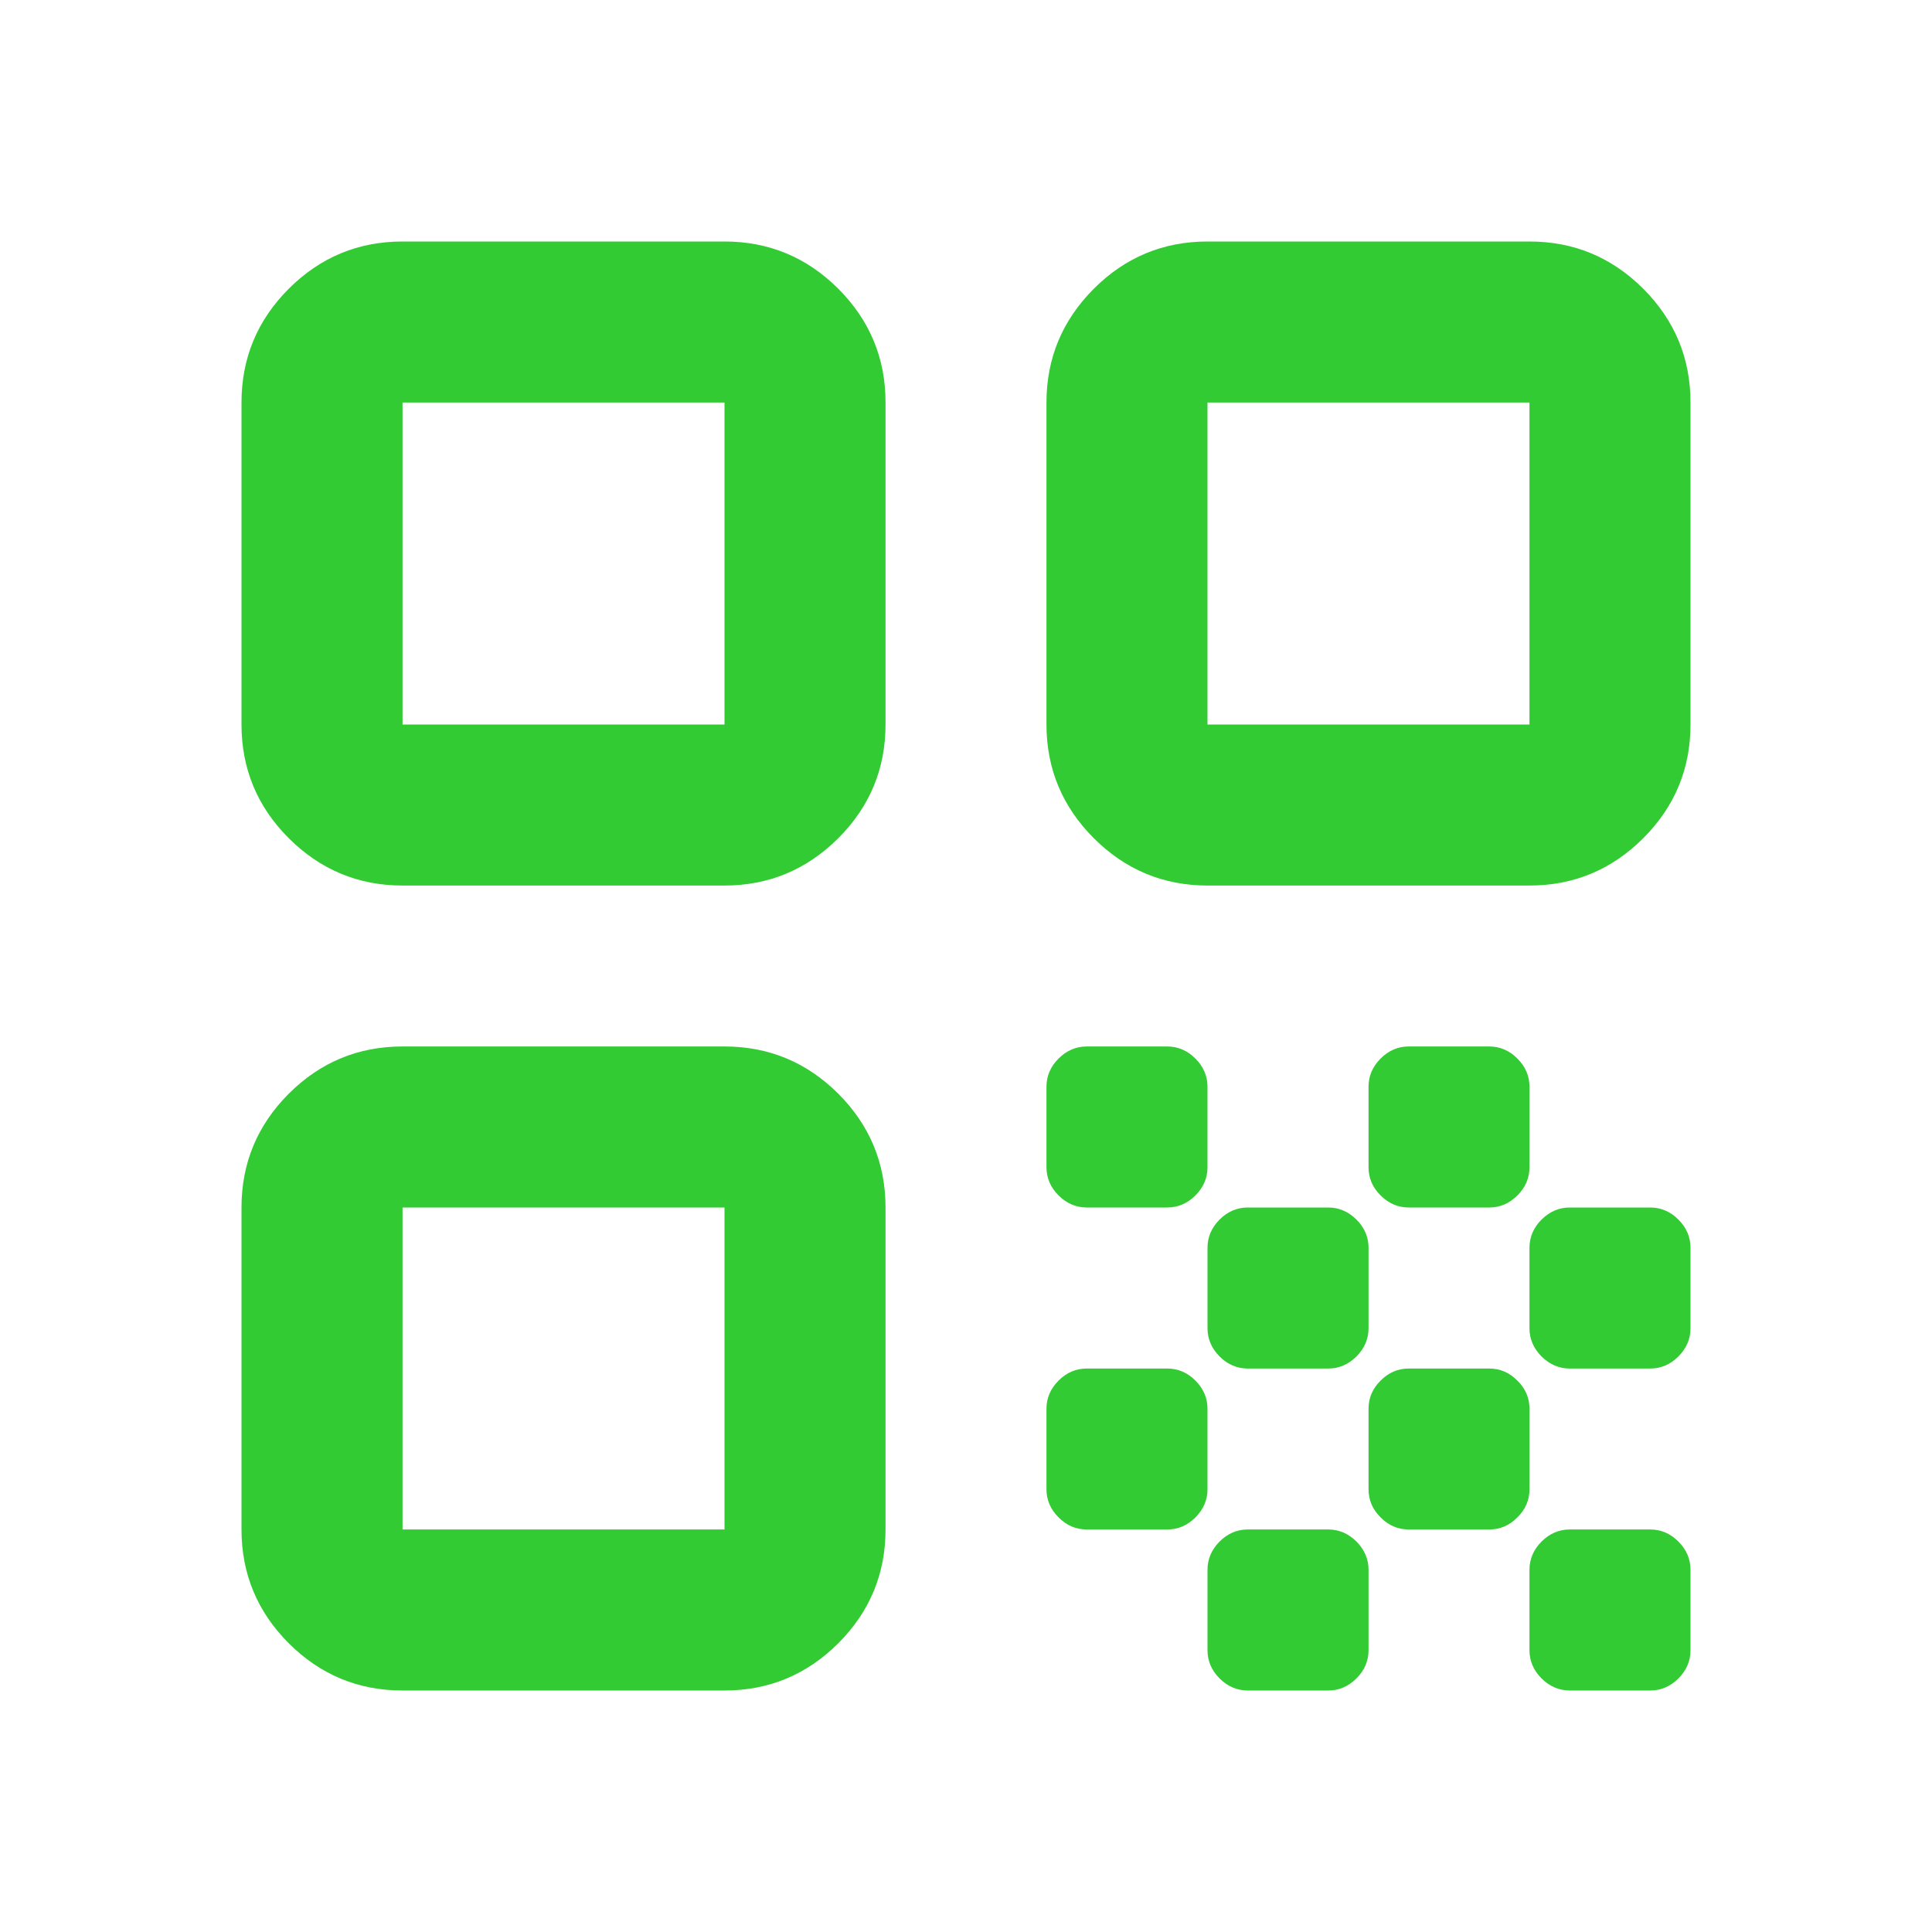 <svg width="20" height="20" viewBox="0 0 20 20" fill="none" xmlns="http://www.w3.org/2000/svg">
<path d="M4.167 9.167C3.708 9.167 3.316 9.003 2.989 8.677C2.663 8.351 2.5 7.958 2.5 7.5V4.167C2.5 3.708 2.663 3.316 2.989 2.989C3.316 2.663 3.708 2.5 4.167 2.5H7.5C7.958 2.5 8.351 2.663 8.678 2.989C9.004 3.316 9.167 3.708 9.167 4.167V7.5C9.167 7.958 9.004 8.351 8.678 8.677C8.351 9.003 7.958 9.167 7.5 9.167H4.167ZM4.167 7.5H7.5V4.167H4.167V7.5ZM4.167 17.5C3.708 17.5 3.316 17.337 2.989 17.011C2.663 16.684 2.5 16.292 2.5 15.833V12.5C2.5 12.042 2.663 11.649 2.989 11.322C3.316 10.996 3.708 10.833 4.167 10.833H7.5C7.958 10.833 8.351 10.996 8.678 11.322C9.004 11.649 9.167 12.042 9.167 12.5V15.833C9.167 16.292 9.004 16.684 8.678 17.011C8.351 17.337 7.958 17.5 7.5 17.5H4.167ZM4.167 15.833H7.5V12.5H4.167V15.833ZM12.5 9.167C12.042 9.167 11.649 9.003 11.323 8.677C10.997 8.351 10.833 7.958 10.833 7.5V4.167C10.833 3.708 10.997 3.316 11.323 2.989C11.649 2.663 12.042 2.5 12.5 2.5H15.833C16.292 2.5 16.684 2.663 17.011 2.989C17.337 3.316 17.5 3.708 17.5 4.167V7.5C17.5 7.958 17.337 8.351 17.011 8.677C16.684 9.003 16.292 9.167 15.833 9.167H12.5ZM12.5 7.5H15.833V4.167H12.5V7.5ZM16.25 17.5C16.139 17.5 16.042 17.458 15.958 17.375C15.875 17.292 15.833 17.194 15.833 17.083V16.25C15.833 16.139 15.875 16.042 15.958 15.958C16.042 15.875 16.139 15.833 16.25 15.833H17.083C17.194 15.833 17.292 15.875 17.375 15.958C17.458 16.042 17.5 16.139 17.5 16.25V17.083C17.5 17.194 17.458 17.292 17.375 17.375C17.292 17.458 17.194 17.5 17.083 17.5H16.25ZM11.25 12.5C11.139 12.5 11.042 12.458 10.958 12.375C10.875 12.292 10.833 12.194 10.833 12.083V11.25C10.833 11.139 10.875 11.042 10.958 10.958C11.042 10.875 11.139 10.833 11.25 10.833H12.083C12.194 10.833 12.292 10.875 12.375 10.958C12.458 11.042 12.5 11.139 12.5 11.25V12.083C12.5 12.194 12.458 12.292 12.375 12.375C12.292 12.458 12.194 12.5 12.083 12.5H11.25ZM12.917 14.167C12.806 14.167 12.708 14.125 12.625 14.042C12.542 13.958 12.5 13.861 12.5 13.75V12.917C12.5 12.806 12.542 12.708 12.625 12.625C12.708 12.542 12.806 12.5 12.917 12.5H13.75C13.861 12.5 13.958 12.542 14.042 12.625C14.125 12.708 14.167 12.806 14.167 12.917V13.75C14.167 13.861 14.125 13.958 14.042 14.042C13.958 14.125 13.861 14.167 13.75 14.167H12.917ZM11.25 15.833C11.139 15.833 11.042 15.792 10.958 15.708C10.875 15.625 10.833 15.528 10.833 15.417V14.583C10.833 14.472 10.875 14.375 10.958 14.292C11.042 14.208 11.139 14.167 11.25 14.167H12.083C12.194 14.167 12.292 14.208 12.375 14.292C12.458 14.375 12.5 14.472 12.5 14.583V15.417C12.5 15.528 12.458 15.625 12.375 15.708C12.292 15.792 12.194 15.833 12.083 15.833H11.25ZM12.917 17.5C12.806 17.5 12.708 17.458 12.625 17.375C12.542 17.292 12.5 17.194 12.5 17.083V16.25C12.5 16.139 12.542 16.042 12.625 15.958C12.708 15.875 12.806 15.833 12.917 15.833H13.75C13.861 15.833 13.958 15.875 14.042 15.958C14.125 16.042 14.167 16.139 14.167 16.25V17.083C14.167 17.194 14.125 17.292 14.042 17.375C13.958 17.458 13.861 17.5 13.75 17.5H12.917ZM14.583 15.833C14.472 15.833 14.375 15.792 14.292 15.708C14.208 15.625 14.167 15.528 14.167 15.417V14.583C14.167 14.472 14.208 14.375 14.292 14.292C14.375 14.208 14.472 14.167 14.583 14.167H15.417C15.528 14.167 15.625 14.208 15.708 14.292C15.792 14.375 15.833 14.472 15.833 14.583V15.417C15.833 15.528 15.792 15.625 15.708 15.708C15.625 15.792 15.528 15.833 15.417 15.833H14.583ZM14.583 12.5C14.472 12.5 14.375 12.458 14.292 12.375C14.208 12.292 14.167 12.194 14.167 12.083V11.25C14.167 11.139 14.208 11.042 14.292 10.958C14.375 10.875 14.472 10.833 14.583 10.833H15.417C15.528 10.833 15.625 10.875 15.708 10.958C15.792 11.042 15.833 11.139 15.833 11.25V12.083C15.833 12.194 15.792 12.292 15.708 12.375C15.625 12.458 15.528 12.5 15.417 12.5H14.583ZM16.25 14.167C16.139 14.167 16.042 14.125 15.958 14.042C15.875 13.958 15.833 13.861 15.833 13.75V12.917C15.833 12.806 15.875 12.708 15.958 12.625C16.042 12.542 16.139 12.5 16.25 12.5H17.083C17.194 12.5 17.292 12.542 17.375 12.625C17.458 12.708 17.5 12.806 17.5 12.917V13.75C17.5 13.861 17.458 13.958 17.375 14.042C17.292 14.125 17.194 14.167 17.083 14.167H16.25Z" fill="#33CB33"/>
</svg>
